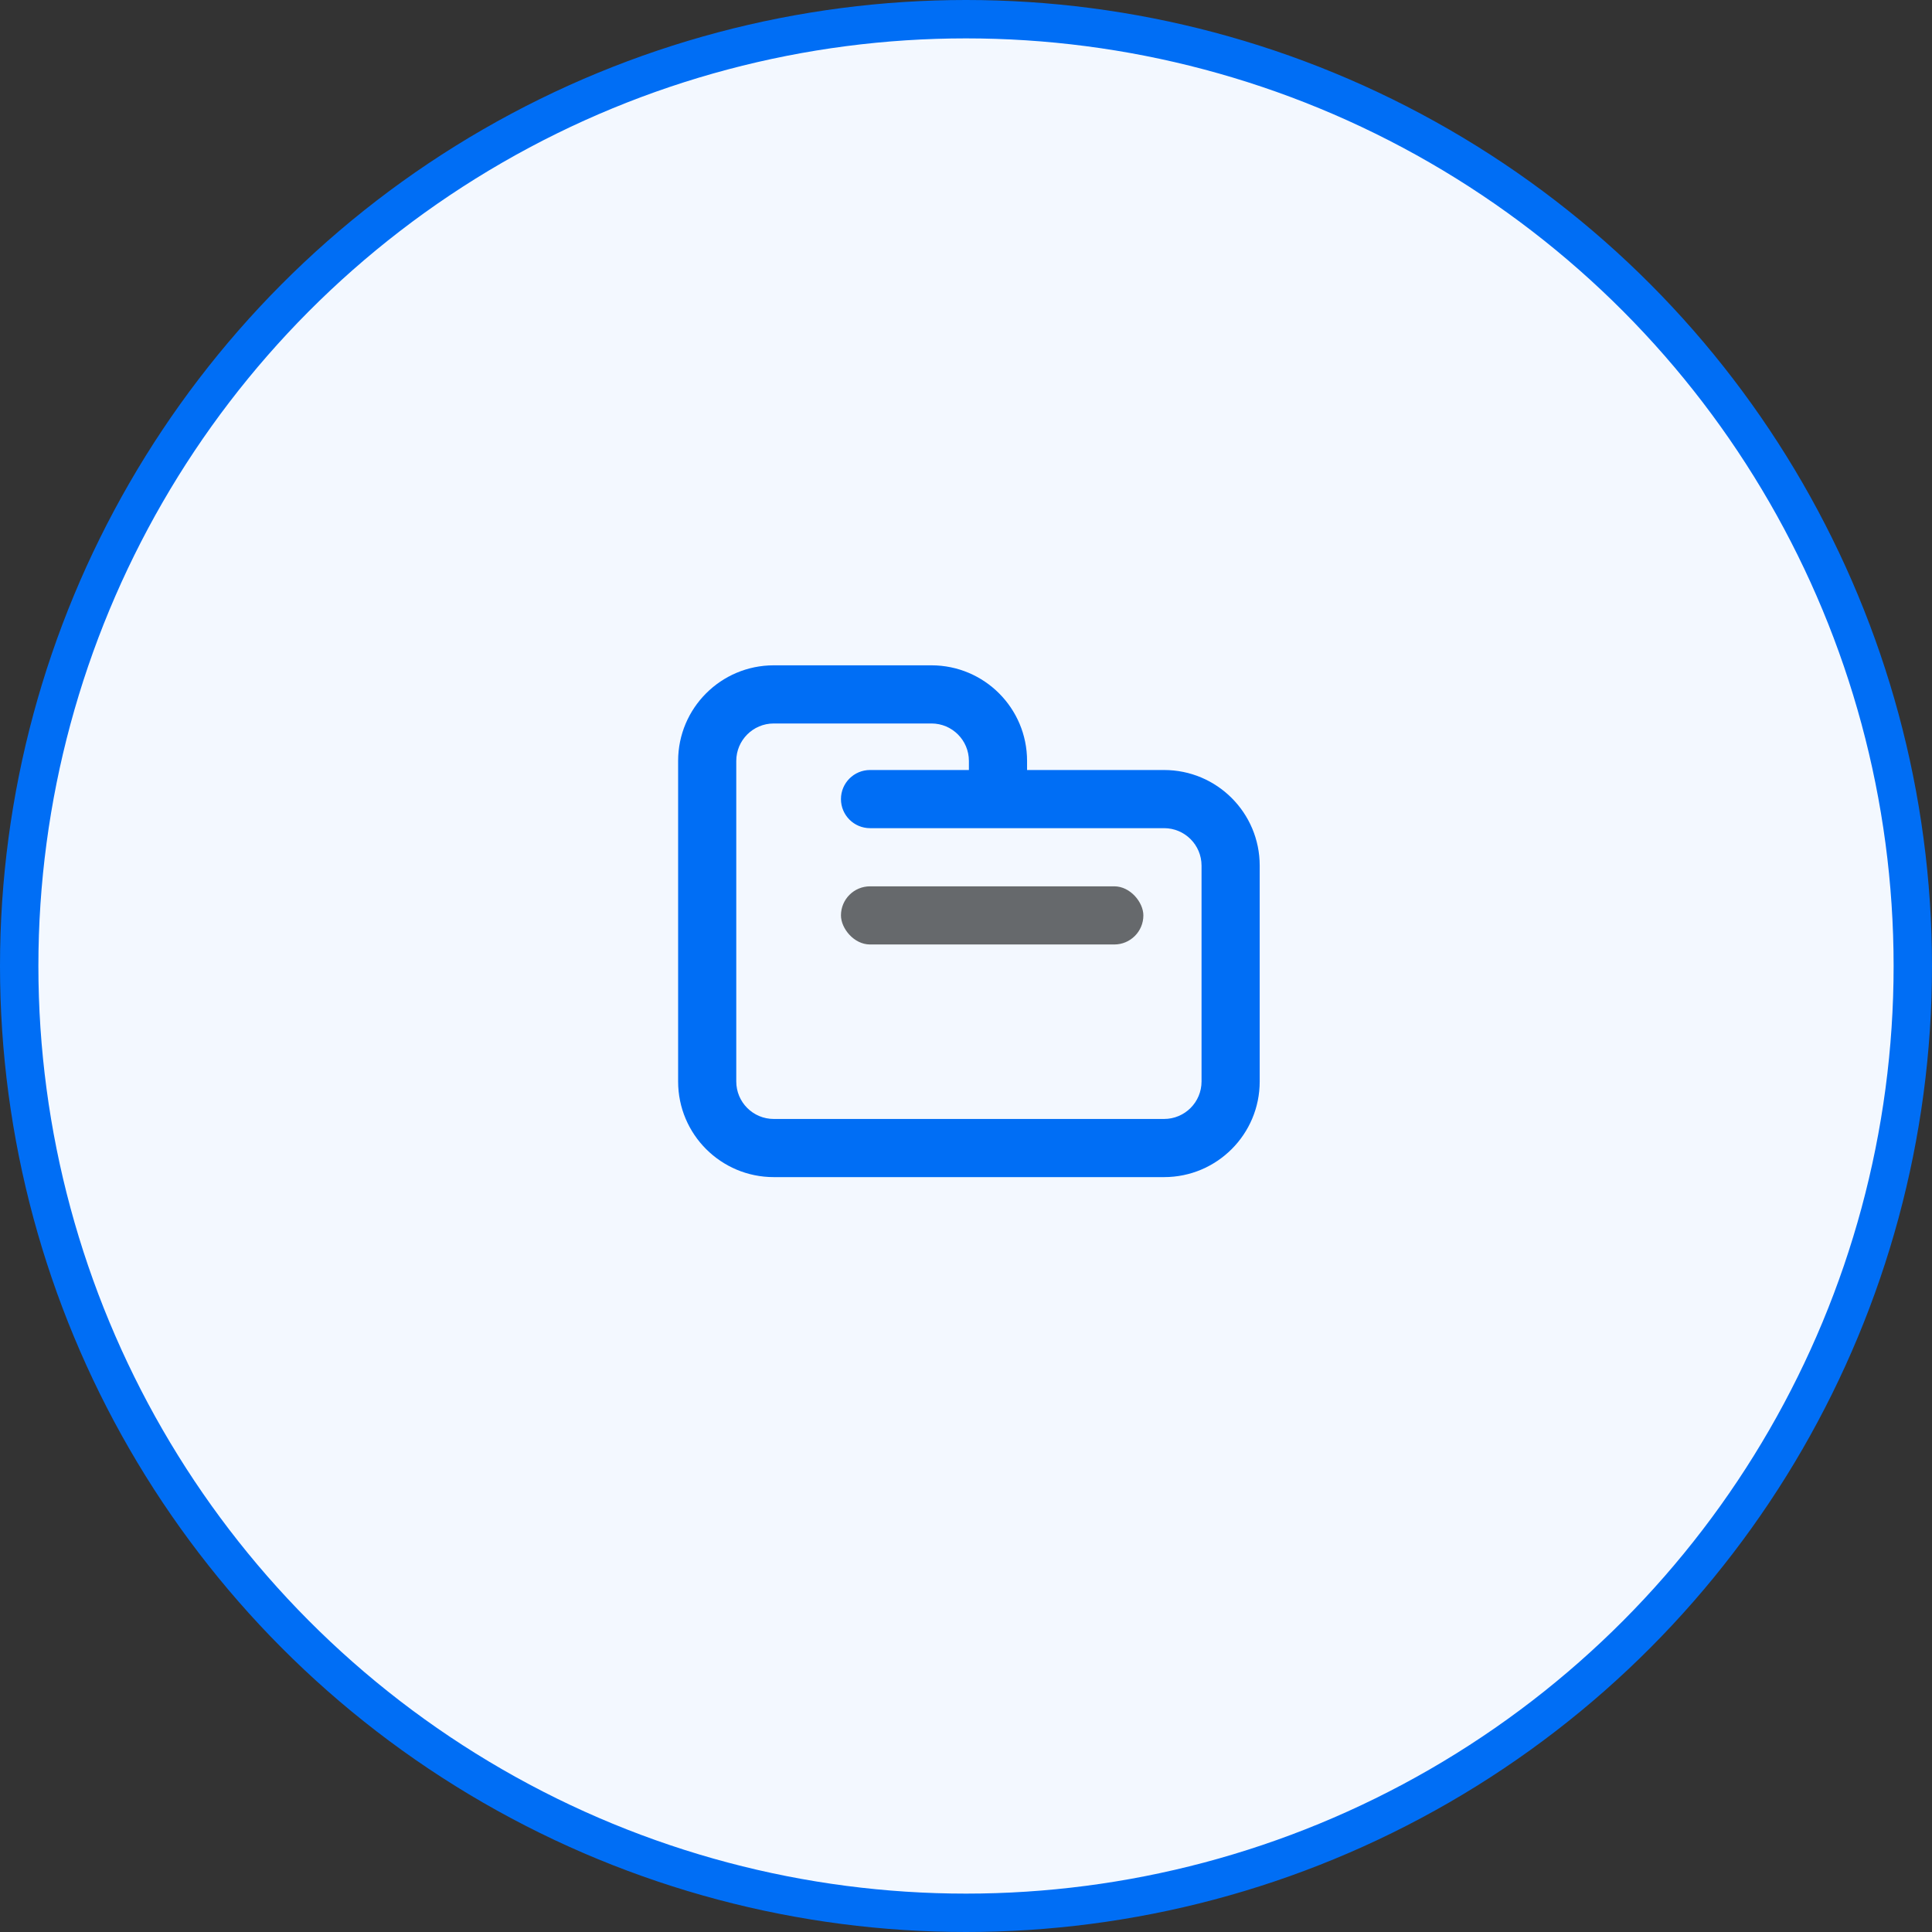 <?xml version="1.0" encoding="UTF-8"?>
<svg width="151px" height="151px" viewBox="0 0 151 151" version="1.1" xmlns="http://www.w3.org/2000/svg" xmlns:xlink="http://www.w3.org/1999/xlink">
    <rect x="0" y="0" width="151" height="151" fill="#333333" stroke="none"/>
    <title>3F922D64-CA43-4226-9E0C-7E0A4367D51A</title>
    <g id="Page-1" stroke="none" stroke-width="1" fill="none" fill-rule="evenodd">
        <g id="admin-Dashboard----lists" transform="translate(-1173, -255)">
            <g id="Group-15" transform="translate(1173, 255)">
                <circle id="Oval" stroke="#006EF5" stroke-width="3" fill="#F3F8FF" cx="75.5" cy="75.5" r="74"></circle>
                <g id="14834146041582004492-2" transform="translate(53, 52)" fill-rule="nonzero">
                    <g id="14834146041582004492">
                        <path d="M37.982,8.182 L27.273,8.182 L27.273,7.473 C27.273,3.346 23.927,0 19.8,0 L7.473,0 C3.346,0 0,3.346 0,7.473 L0,32.527 C0,36.654 3.346,40 7.473,40 L37.982,40 C42.109,40 45.455,36.654 45.455,32.527 L45.455,15.655 C45.455,11.527 42.109,8.182 37.982,8.182 Z M40.909,32.527 C40.909,34.144 39.599,35.455 37.982,35.455 L7.473,35.455 C5.856,35.455 4.545,34.144 4.545,32.527 L4.545,7.473 C4.545,5.856 5.856,4.545 7.473,4.545 L19.8,4.545 C21.417,4.545 22.727,5.856 22.727,7.473 L22.727,8.182 L15,8.182 C13.745,8.182 12.727,9.199 12.727,10.455 C12.727,11.71 13.745,12.727 15,12.727 L37.982,12.727 C39.599,12.727 40.909,14.038 40.909,15.655 L40.909,32.527 Z" id="Shape" fill="#006EF5"></path>
                        <rect id="Rectangle" fill="#66696C" x="12.727" y="17.273" width="23.636" height="4.545" rx="2.273"></rect>
                    </g>
                </g>
            </g>
        </g>
    </g>
</svg>
